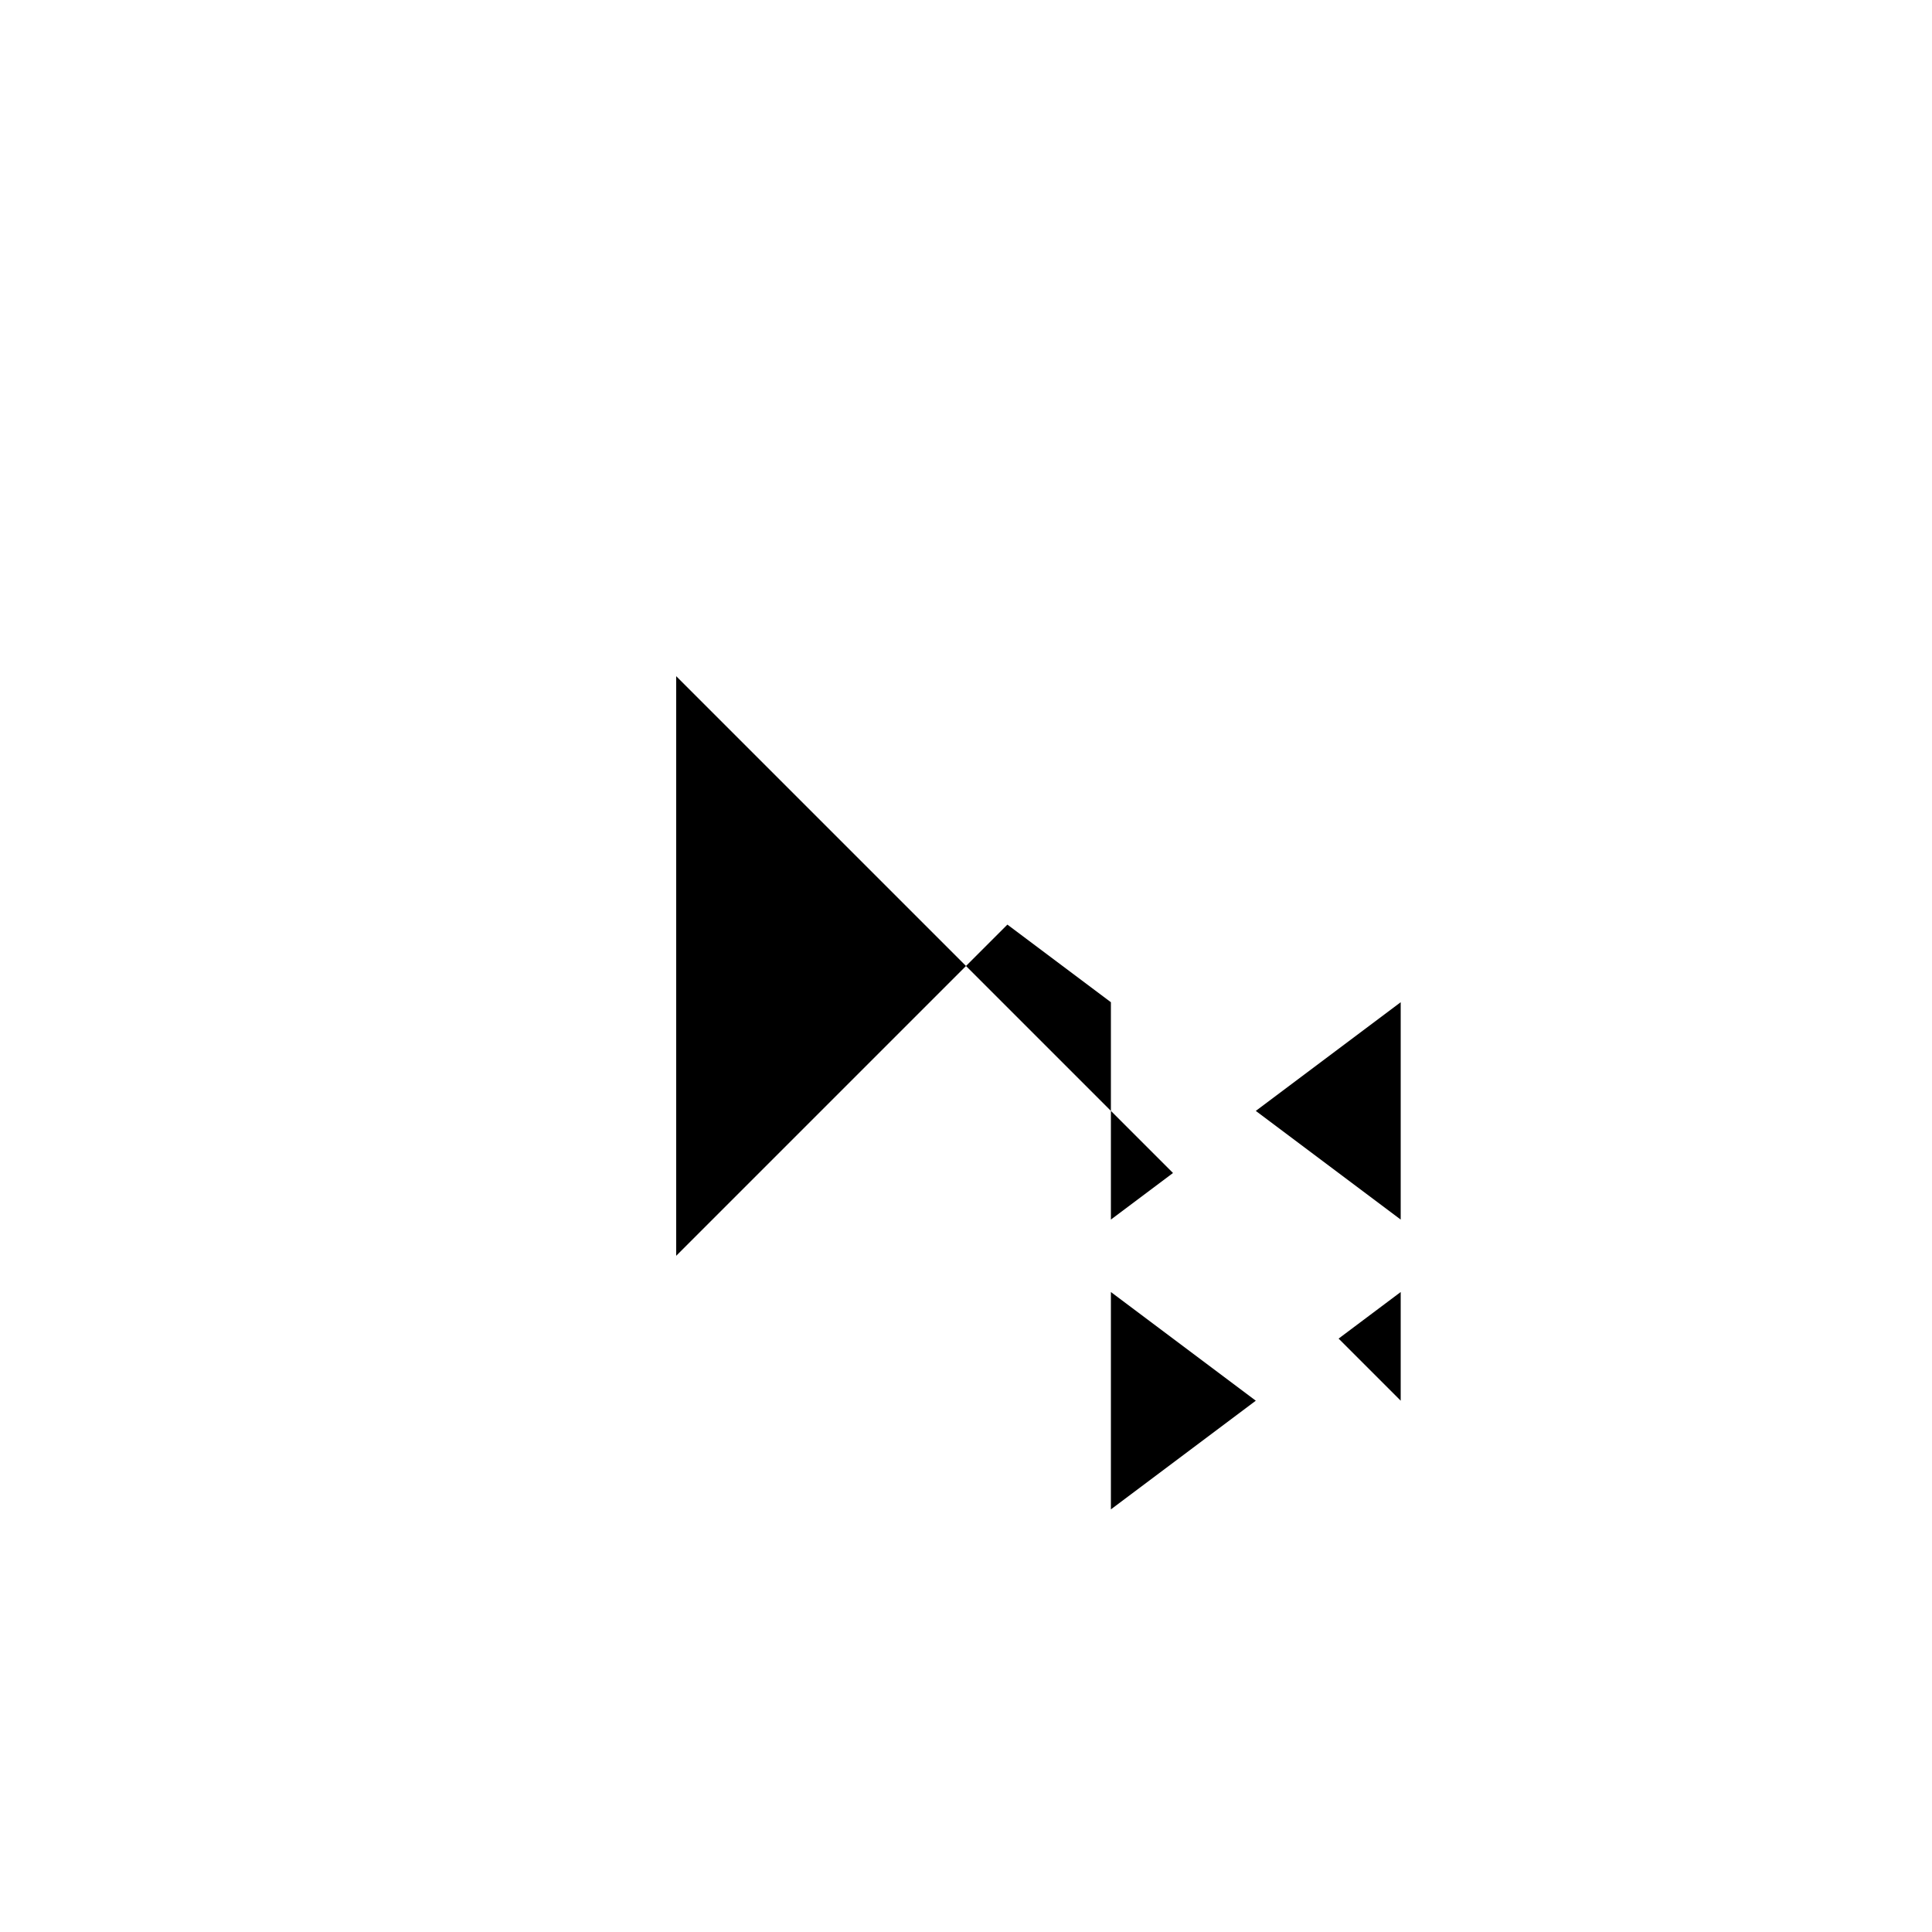 <svg xmlns="http://www.w3.org/2000/svg" viewBox="-100 -100 500 500"><path style="fill:#000000" d="M 75 75 L 150 150 L 75 225 L 75 75 M 150 150 L 160.714 139.286 L 187.5 159.375 L 187.5 187.5 L 150 150 M 187.5 187.5 L 203.571 203.571 L 187.5 215.625 L 187.5 187.5 M 187.5 234.375 L 225 262.5 L 187.5 290.625 L 187.5 234.375 M 225 187.5 L 225 187.5 L 225 187.5 L 225 187.5 M 225 187.5 L 262.5 159.375 L 262.5 215.625 L 225 187.5 M 246.429 246.429 L 262.5 234.375 L 262.5 262.5 L 246.429 246.429"/></svg>
